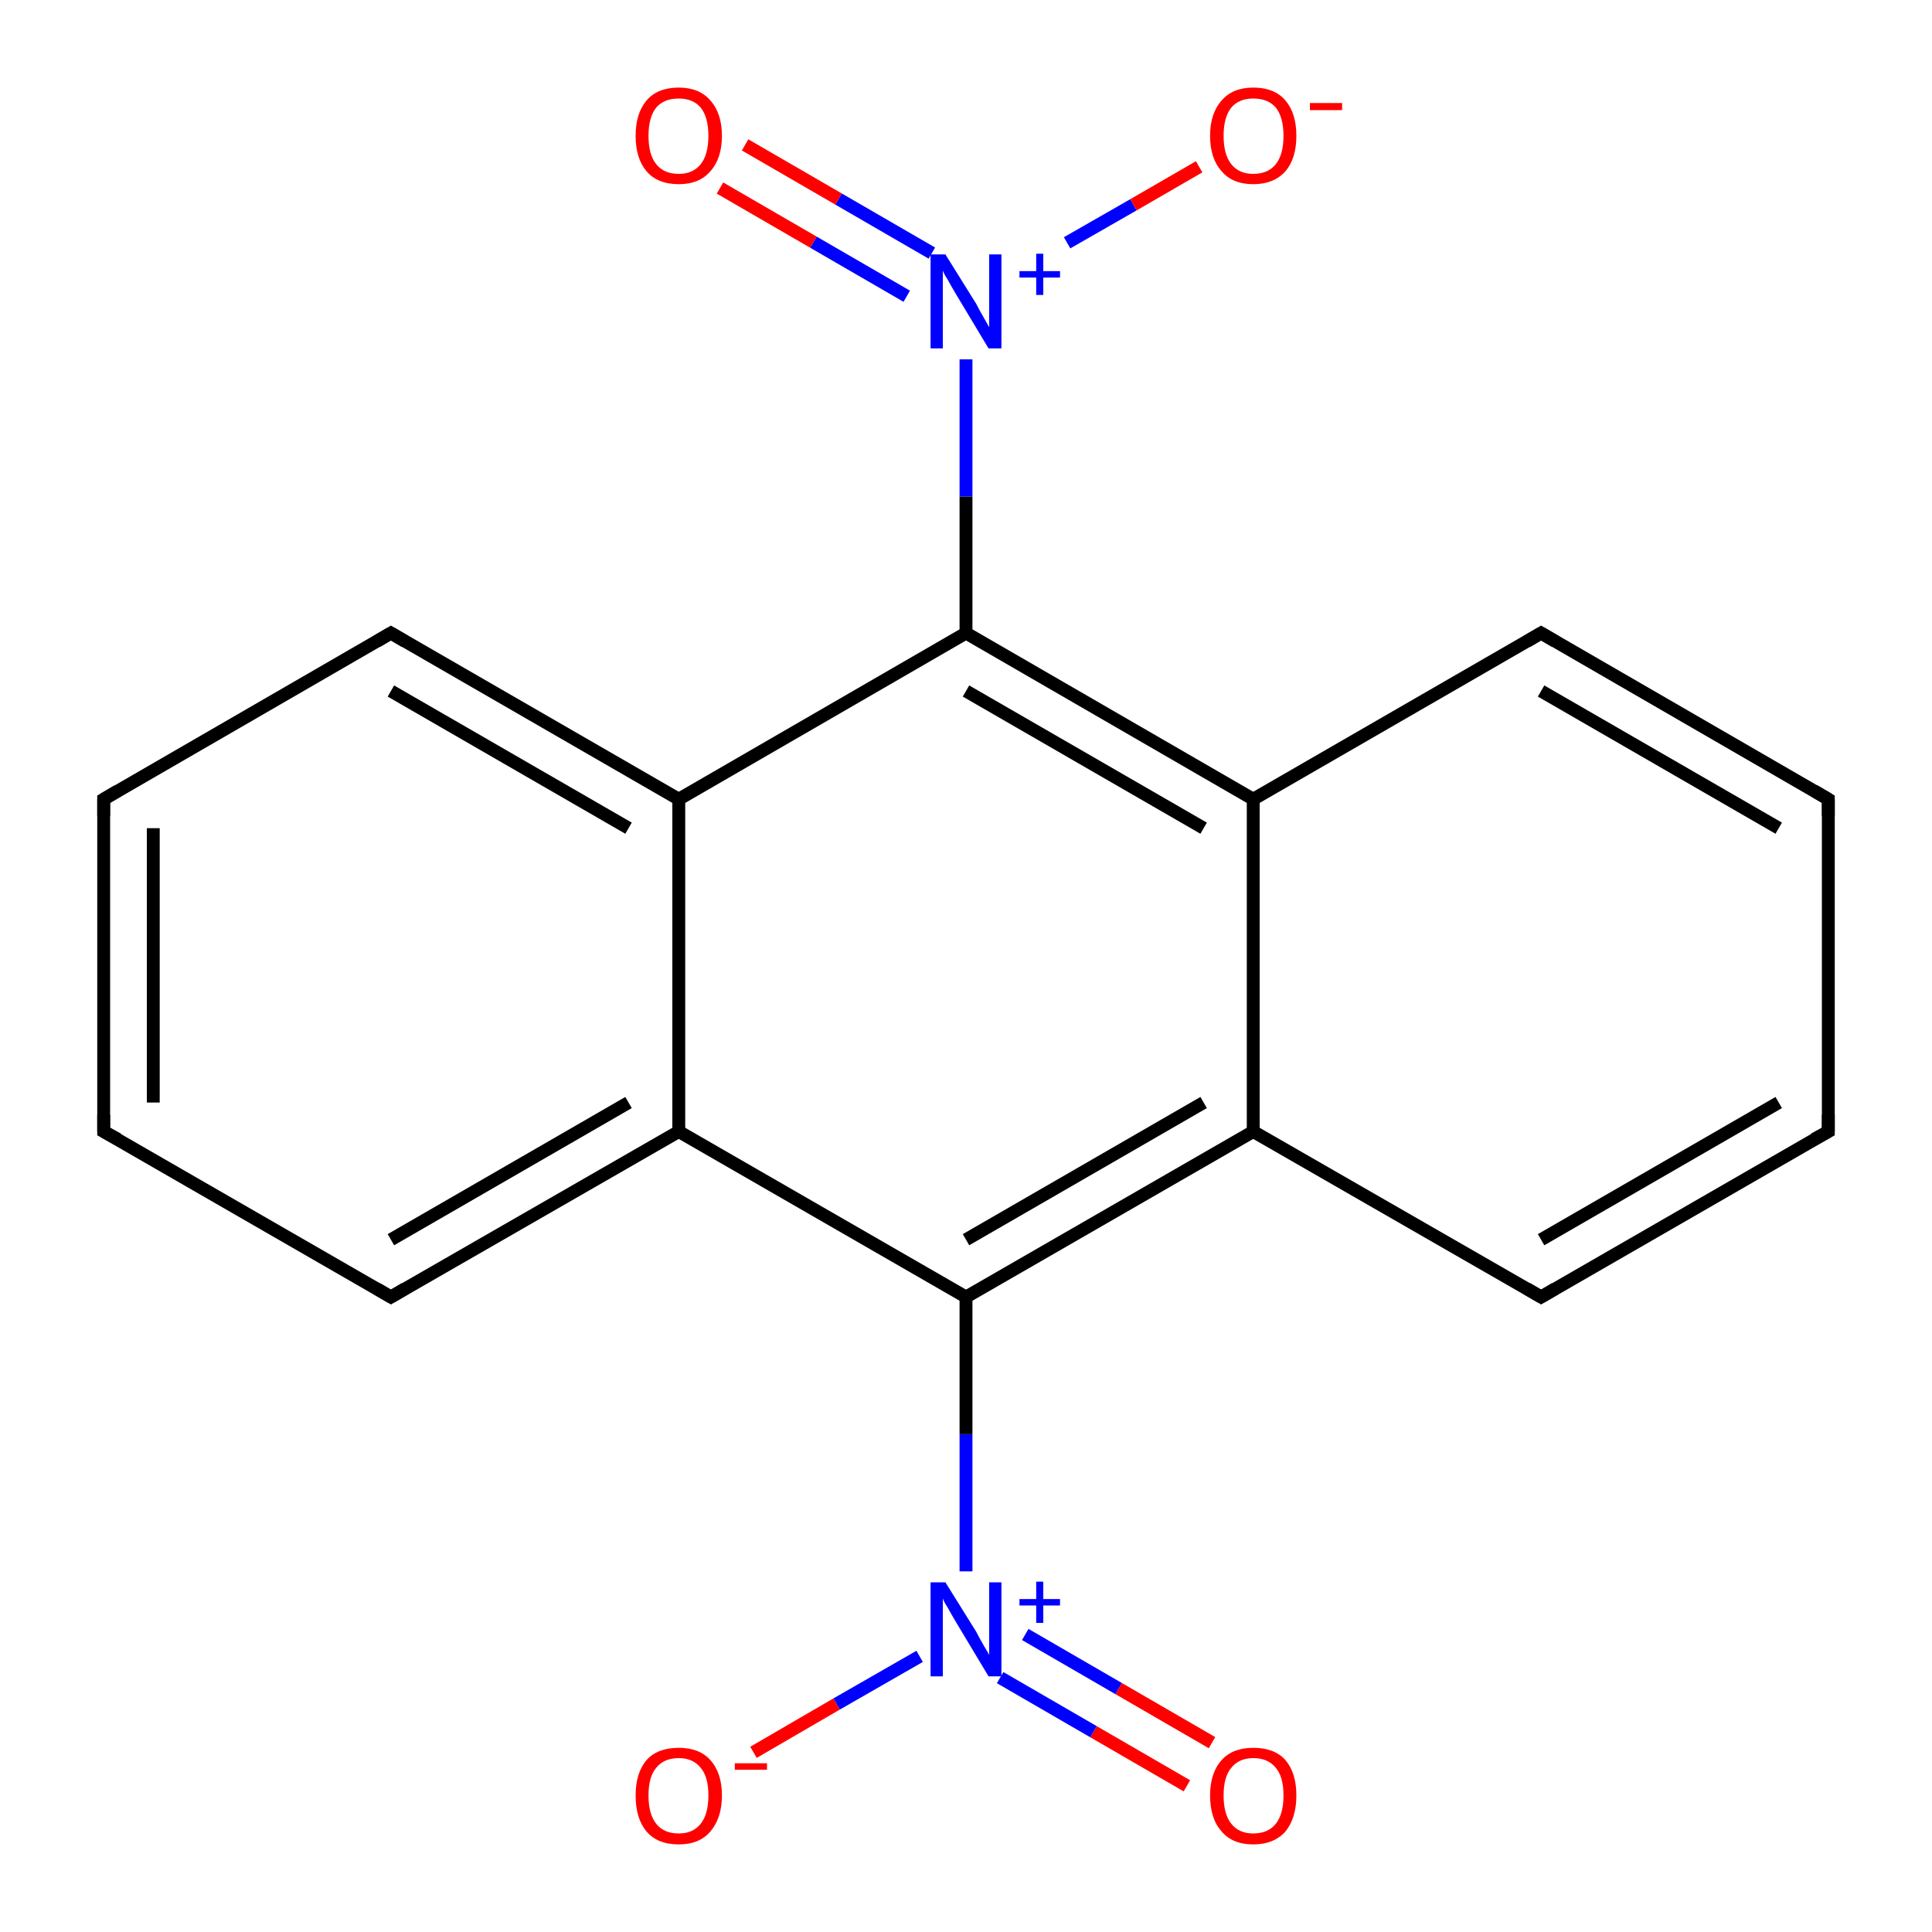 <?xml version='1.0' encoding='iso-8859-1'?>
<svg version='1.1' baseProfile='full'
              xmlns='http://www.w3.org/2000/svg'
                      xmlns:rdkit='http://www.rdkit.org/xml'
                      xmlns:xlink='http://www.w3.org/1999/xlink'
                  xml:space='preserve'
width='300px' height='300px' viewBox='0 0 300 300'>
<!-- END OF HEADER -->
<rect style='opacity:1.0;fill:#FFFFFF;stroke:none' width='300.0' height='300.0' x='0.0' y='0.0'> </rect>
<path class='bond-0 atom-0 atom-1' d='M 184.3,277.3 L 169.8,268.9' style='fill:none;fill-rule:evenodd;stroke:#FF0000;stroke-width:2.0px;stroke-linecap:butt;stroke-linejoin:miter;stroke-opacity:1' />
<path class='bond-0 atom-0 atom-1' d='M 169.8,268.9 L 155.3,260.5' style='fill:none;fill-rule:evenodd;stroke:#0000FF;stroke-width:2.0px;stroke-linecap:butt;stroke-linejoin:miter;stroke-opacity:1' />
<path class='bond-0 atom-0 atom-1' d='M 188.2,270.6 L 173.7,262.2' style='fill:none;fill-rule:evenodd;stroke:#FF0000;stroke-width:2.0px;stroke-linecap:butt;stroke-linejoin:miter;stroke-opacity:1' />
<path class='bond-0 atom-0 atom-1' d='M 173.7,262.2 L 159.2,253.8' style='fill:none;fill-rule:evenodd;stroke:#0000FF;stroke-width:2.0px;stroke-linecap:butt;stroke-linejoin:miter;stroke-opacity:1' />
<path class='bond-1 atom-1 atom-2' d='M 142.8,257.2 L 129.9,264.6' style='fill:none;fill-rule:evenodd;stroke:#0000FF;stroke-width:2.0px;stroke-linecap:butt;stroke-linejoin:miter;stroke-opacity:1' />
<path class='bond-1 atom-1 atom-2' d='M 129.9,264.6 L 117.0,272.1' style='fill:none;fill-rule:evenodd;stroke:#FF0000;stroke-width:2.0px;stroke-linecap:butt;stroke-linejoin:miter;stroke-opacity:1' />
<path class='bond-2 atom-1 atom-3' d='M 150.0,244.0 L 150.0,222.7' style='fill:none;fill-rule:evenodd;stroke:#0000FF;stroke-width:2.0px;stroke-linecap:butt;stroke-linejoin:miter;stroke-opacity:1' />
<path class='bond-2 atom-1 atom-3' d='M 150.0,222.7 L 150.0,201.4' style='fill:none;fill-rule:evenodd;stroke:#000000;stroke-width:2.0px;stroke-linecap:butt;stroke-linejoin:miter;stroke-opacity:1' />
<path class='bond-3 atom-3 atom-4' d='M 150.0,201.4 L 194.6,175.7' style='fill:none;fill-rule:evenodd;stroke:#000000;stroke-width:2.0px;stroke-linecap:butt;stroke-linejoin:miter;stroke-opacity:1' />
<path class='bond-3 atom-3 atom-4' d='M 150.0,192.5 L 186.9,171.2' style='fill:none;fill-rule:evenodd;stroke:#000000;stroke-width:2.0px;stroke-linecap:butt;stroke-linejoin:miter;stroke-opacity:1' />
<path class='bond-4 atom-4 atom-5' d='M 194.6,175.7 L 239.3,201.4' style='fill:none;fill-rule:evenodd;stroke:#000000;stroke-width:2.0px;stroke-linecap:butt;stroke-linejoin:miter;stroke-opacity:1' />
<path class='bond-5 atom-5 atom-6' d='M 239.3,201.4 L 283.9,175.7' style='fill:none;fill-rule:evenodd;stroke:#000000;stroke-width:2.0px;stroke-linecap:butt;stroke-linejoin:miter;stroke-opacity:1' />
<path class='bond-5 atom-5 atom-6' d='M 239.3,192.5 L 276.2,171.2' style='fill:none;fill-rule:evenodd;stroke:#000000;stroke-width:2.0px;stroke-linecap:butt;stroke-linejoin:miter;stroke-opacity:1' />
<path class='bond-6 atom-6 atom-7' d='M 283.9,175.7 L 283.9,124.1' style='fill:none;fill-rule:evenodd;stroke:#000000;stroke-width:2.0px;stroke-linecap:butt;stroke-linejoin:miter;stroke-opacity:1' />
<path class='bond-7 atom-7 atom-8' d='M 283.9,124.1 L 239.3,98.3' style='fill:none;fill-rule:evenodd;stroke:#000000;stroke-width:2.0px;stroke-linecap:butt;stroke-linejoin:miter;stroke-opacity:1' />
<path class='bond-7 atom-7 atom-8' d='M 276.2,128.6 L 239.3,107.3' style='fill:none;fill-rule:evenodd;stroke:#000000;stroke-width:2.0px;stroke-linecap:butt;stroke-linejoin:miter;stroke-opacity:1' />
<path class='bond-8 atom-8 atom-9' d='M 239.3,98.3 L 194.6,124.1' style='fill:none;fill-rule:evenodd;stroke:#000000;stroke-width:2.0px;stroke-linecap:butt;stroke-linejoin:miter;stroke-opacity:1' />
<path class='bond-9 atom-9 atom-10' d='M 194.6,124.1 L 150.0,98.3' style='fill:none;fill-rule:evenodd;stroke:#000000;stroke-width:2.0px;stroke-linecap:butt;stroke-linejoin:miter;stroke-opacity:1' />
<path class='bond-9 atom-9 atom-10' d='M 186.9,128.6 L 150.0,107.3' style='fill:none;fill-rule:evenodd;stroke:#000000;stroke-width:2.0px;stroke-linecap:butt;stroke-linejoin:miter;stroke-opacity:1' />
<path class='bond-10 atom-10 atom-11' d='M 150.0,98.3 L 150.0,77.1' style='fill:none;fill-rule:evenodd;stroke:#000000;stroke-width:2.0px;stroke-linecap:butt;stroke-linejoin:miter;stroke-opacity:1' />
<path class='bond-10 atom-10 atom-11' d='M 150.0,77.1 L 150.0,55.8' style='fill:none;fill-rule:evenodd;stroke:#0000FF;stroke-width:2.0px;stroke-linecap:butt;stroke-linejoin:miter;stroke-opacity:1' />
<path class='bond-11 atom-11 atom-12' d='M 144.7,39.3 L 130.2,30.9' style='fill:none;fill-rule:evenodd;stroke:#0000FF;stroke-width:2.0px;stroke-linecap:butt;stroke-linejoin:miter;stroke-opacity:1' />
<path class='bond-11 atom-11 atom-12' d='M 130.2,30.9 L 115.7,22.5' style='fill:none;fill-rule:evenodd;stroke:#FF0000;stroke-width:2.0px;stroke-linecap:butt;stroke-linejoin:miter;stroke-opacity:1' />
<path class='bond-11 atom-11 atom-12' d='M 140.8,46.0 L 126.3,37.6' style='fill:none;fill-rule:evenodd;stroke:#0000FF;stroke-width:2.0px;stroke-linecap:butt;stroke-linejoin:miter;stroke-opacity:1' />
<path class='bond-11 atom-11 atom-12' d='M 126.3,37.6 L 111.8,29.2' style='fill:none;fill-rule:evenodd;stroke:#FF0000;stroke-width:2.0px;stroke-linecap:butt;stroke-linejoin:miter;stroke-opacity:1' />
<path class='bond-12 atom-11 atom-13' d='M 165.7,37.7 L 176.0,31.8' style='fill:none;fill-rule:evenodd;stroke:#0000FF;stroke-width:2.0px;stroke-linecap:butt;stroke-linejoin:miter;stroke-opacity:1' />
<path class='bond-12 atom-11 atom-13' d='M 176.0,31.8 L 186.2,25.9' style='fill:none;fill-rule:evenodd;stroke:#FF0000;stroke-width:2.0px;stroke-linecap:butt;stroke-linejoin:miter;stroke-opacity:1' />
<path class='bond-13 atom-10 atom-14' d='M 150.0,98.3 L 105.4,124.1' style='fill:none;fill-rule:evenodd;stroke:#000000;stroke-width:2.0px;stroke-linecap:butt;stroke-linejoin:miter;stroke-opacity:1' />
<path class='bond-14 atom-14 atom-15' d='M 105.4,124.1 L 60.7,98.3' style='fill:none;fill-rule:evenodd;stroke:#000000;stroke-width:2.0px;stroke-linecap:butt;stroke-linejoin:miter;stroke-opacity:1' />
<path class='bond-14 atom-14 atom-15' d='M 97.6,128.6 L 60.7,107.3' style='fill:none;fill-rule:evenodd;stroke:#000000;stroke-width:2.0px;stroke-linecap:butt;stroke-linejoin:miter;stroke-opacity:1' />
<path class='bond-15 atom-15 atom-16' d='M 60.7,98.3 L 16.1,124.1' style='fill:none;fill-rule:evenodd;stroke:#000000;stroke-width:2.0px;stroke-linecap:butt;stroke-linejoin:miter;stroke-opacity:1' />
<path class='bond-16 atom-16 atom-17' d='M 16.1,124.1 L 16.1,175.7' style='fill:none;fill-rule:evenodd;stroke:#000000;stroke-width:2.0px;stroke-linecap:butt;stroke-linejoin:miter;stroke-opacity:1' />
<path class='bond-16 atom-16 atom-17' d='M 23.8,128.6 L 23.8,171.2' style='fill:none;fill-rule:evenodd;stroke:#000000;stroke-width:2.0px;stroke-linecap:butt;stroke-linejoin:miter;stroke-opacity:1' />
<path class='bond-17 atom-17 atom-18' d='M 16.1,175.7 L 60.7,201.4' style='fill:none;fill-rule:evenodd;stroke:#000000;stroke-width:2.0px;stroke-linecap:butt;stroke-linejoin:miter;stroke-opacity:1' />
<path class='bond-18 atom-18 atom-19' d='M 60.7,201.4 L 105.4,175.7' style='fill:none;fill-rule:evenodd;stroke:#000000;stroke-width:2.0px;stroke-linecap:butt;stroke-linejoin:miter;stroke-opacity:1' />
<path class='bond-18 atom-18 atom-19' d='M 60.7,192.5 L 97.6,171.2' style='fill:none;fill-rule:evenodd;stroke:#000000;stroke-width:2.0px;stroke-linecap:butt;stroke-linejoin:miter;stroke-opacity:1' />
<path class='bond-19 atom-19 atom-3' d='M 105.4,175.7 L 150.0,201.4' style='fill:none;fill-rule:evenodd;stroke:#000000;stroke-width:2.0px;stroke-linecap:butt;stroke-linejoin:miter;stroke-opacity:1' />
<path class='bond-20 atom-9 atom-4' d='M 194.6,124.1 L 194.6,175.7' style='fill:none;fill-rule:evenodd;stroke:#000000;stroke-width:2.0px;stroke-linecap:butt;stroke-linejoin:miter;stroke-opacity:1' />
<path class='bond-21 atom-19 atom-14' d='M 105.4,175.7 L 105.4,124.1' style='fill:none;fill-rule:evenodd;stroke:#000000;stroke-width:2.0px;stroke-linecap:butt;stroke-linejoin:miter;stroke-opacity:1' />
<path d='M 237.1,200.1 L 239.3,201.4 L 241.5,200.1' style='fill:none;stroke:#000000;stroke-width:2.0px;stroke-linecap:butt;stroke-linejoin:miter;stroke-opacity:1;' />
<path d='M 281.7,176.9 L 283.9,175.7 L 283.9,173.1' style='fill:none;stroke:#000000;stroke-width:2.0px;stroke-linecap:butt;stroke-linejoin:miter;stroke-opacity:1;' />
<path d='M 283.9,126.7 L 283.9,124.1 L 281.7,122.8' style='fill:none;stroke:#000000;stroke-width:2.0px;stroke-linecap:butt;stroke-linejoin:miter;stroke-opacity:1;' />
<path d='M 241.5,99.6 L 239.3,98.3 L 237.1,99.6' style='fill:none;stroke:#000000;stroke-width:2.0px;stroke-linecap:butt;stroke-linejoin:miter;stroke-opacity:1;' />
<path d='M 62.9,99.6 L 60.7,98.3 L 58.5,99.6' style='fill:none;stroke:#000000;stroke-width:2.0px;stroke-linecap:butt;stroke-linejoin:miter;stroke-opacity:1;' />
<path d='M 18.3,122.8 L 16.1,124.1 L 16.1,126.7' style='fill:none;stroke:#000000;stroke-width:2.0px;stroke-linecap:butt;stroke-linejoin:miter;stroke-opacity:1;' />
<path d='M 16.1,173.1 L 16.1,175.7 L 18.3,176.9' style='fill:none;stroke:#000000;stroke-width:2.0px;stroke-linecap:butt;stroke-linejoin:miter;stroke-opacity:1;' />
<path d='M 58.5,200.1 L 60.7,201.4 L 62.9,200.1' style='fill:none;stroke:#000000;stroke-width:2.0px;stroke-linecap:butt;stroke-linejoin:miter;stroke-opacity:1;' />
<path class='atom-0' d='M 187.9 278.8
Q 187.9 275.3, 189.7 273.3
Q 191.4 271.4, 194.6 271.4
Q 197.9 271.4, 199.6 273.3
Q 201.3 275.3, 201.3 278.8
Q 201.3 282.3, 199.6 284.4
Q 197.8 286.4, 194.6 286.4
Q 191.4 286.4, 189.7 284.4
Q 187.9 282.4, 187.9 278.8
M 194.6 284.7
Q 196.9 284.7, 198.1 283.2
Q 199.3 281.7, 199.3 278.8
Q 199.3 275.9, 198.1 274.5
Q 196.9 273.0, 194.6 273.0
Q 192.4 273.0, 191.2 274.5
Q 190.0 275.9, 190.0 278.8
Q 190.0 281.7, 191.2 283.2
Q 192.4 284.7, 194.6 284.7
' fill='#FF0000'/>
<path class='atom-1' d='M 146.8 245.7
L 151.6 253.4
Q 152.0 254.2, 152.8 255.6
Q 153.6 256.9, 153.6 257.0
L 153.6 245.7
L 155.5 245.7
L 155.5 260.3
L 153.5 260.3
L 148.4 251.8
Q 147.8 250.8, 147.2 249.7
Q 146.5 248.6, 146.4 248.2
L 146.4 260.3
L 144.5 260.3
L 144.5 245.7
L 146.8 245.7
' fill='#0000FF'/>
<path class='atom-1' d='M 158.3 248.3
L 160.9 248.3
L 160.9 245.6
L 162.0 245.6
L 162.0 248.3
L 164.6 248.3
L 164.6 249.3
L 162.0 249.3
L 162.0 252.0
L 160.9 252.0
L 160.9 249.3
L 158.3 249.3
L 158.3 248.3
' fill='#0000FF'/>
<path class='atom-2' d='M 98.7 278.8
Q 98.7 275.3, 100.4 273.3
Q 102.1 271.4, 105.4 271.4
Q 108.6 271.4, 110.3 273.3
Q 112.1 275.3, 112.1 278.8
Q 112.1 282.3, 110.3 284.4
Q 108.6 286.4, 105.4 286.4
Q 102.1 286.4, 100.4 284.4
Q 98.7 282.4, 98.7 278.8
M 105.4 284.7
Q 107.6 284.7, 108.8 283.2
Q 110.0 281.7, 110.0 278.8
Q 110.0 275.9, 108.8 274.5
Q 107.6 273.0, 105.4 273.0
Q 103.1 273.0, 101.9 274.5
Q 100.7 275.9, 100.7 278.8
Q 100.7 281.7, 101.9 283.2
Q 103.1 284.7, 105.4 284.7
' fill='#FF0000'/>
<path class='atom-2' d='M 114.1 273.8
L 119.1 273.8
L 119.1 274.8
L 114.1 274.8
L 114.1 273.8
' fill='#FF0000'/>
<path class='atom-11' d='M 146.8 39.5
L 151.6 47.2
Q 152.0 48.0, 152.8 49.4
Q 153.6 50.8, 153.6 50.8
L 153.6 39.5
L 155.5 39.5
L 155.5 54.1
L 153.5 54.1
L 148.4 45.6
Q 147.8 44.6, 147.2 43.5
Q 146.5 42.4, 146.4 42.0
L 146.4 54.1
L 144.5 54.1
L 144.5 39.5
L 146.8 39.5
' fill='#0000FF'/>
<path class='atom-11' d='M 158.3 42.1
L 160.9 42.1
L 160.9 39.4
L 162.0 39.4
L 162.0 42.1
L 164.6 42.1
L 164.6 43.1
L 162.0 43.1
L 162.0 45.8
L 160.9 45.8
L 160.9 43.1
L 158.3 43.1
L 158.3 42.1
' fill='#0000FF'/>
<path class='atom-12' d='M 98.7 21.1
Q 98.7 17.6, 100.4 15.6
Q 102.1 13.6, 105.4 13.6
Q 108.6 13.6, 110.3 15.6
Q 112.1 17.6, 112.1 21.1
Q 112.1 24.6, 110.3 26.6
Q 108.6 28.6, 105.4 28.6
Q 102.1 28.6, 100.4 26.6
Q 98.7 24.6, 98.7 21.1
M 105.4 27.0
Q 107.6 27.0, 108.8 25.5
Q 110.0 24.0, 110.0 21.1
Q 110.0 18.2, 108.8 16.7
Q 107.6 15.3, 105.4 15.3
Q 103.1 15.3, 101.9 16.7
Q 100.7 18.2, 100.7 21.1
Q 100.7 24.0, 101.9 25.5
Q 103.1 27.0, 105.4 27.0
' fill='#FF0000'/>
<path class='atom-13' d='M 187.9 21.1
Q 187.9 17.6, 189.7 15.6
Q 191.4 13.6, 194.6 13.6
Q 197.9 13.6, 199.6 15.6
Q 201.3 17.6, 201.3 21.1
Q 201.3 24.6, 199.6 26.6
Q 197.8 28.6, 194.6 28.6
Q 191.4 28.6, 189.7 26.6
Q 187.9 24.6, 187.9 21.1
M 194.6 27.0
Q 196.9 27.0, 198.1 25.5
Q 199.3 24.0, 199.3 21.1
Q 199.3 18.2, 198.1 16.7
Q 196.9 15.3, 194.6 15.3
Q 192.4 15.3, 191.2 16.7
Q 190.0 18.2, 190.0 21.1
Q 190.0 24.0, 191.2 25.5
Q 192.4 27.0, 194.6 27.0
' fill='#FF0000'/>
<path class='atom-13' d='M 203.4 16.0
L 208.4 16.0
L 208.4 17.1
L 203.4 17.1
L 203.4 16.0
' fill='#FF0000'/>
</svg>

